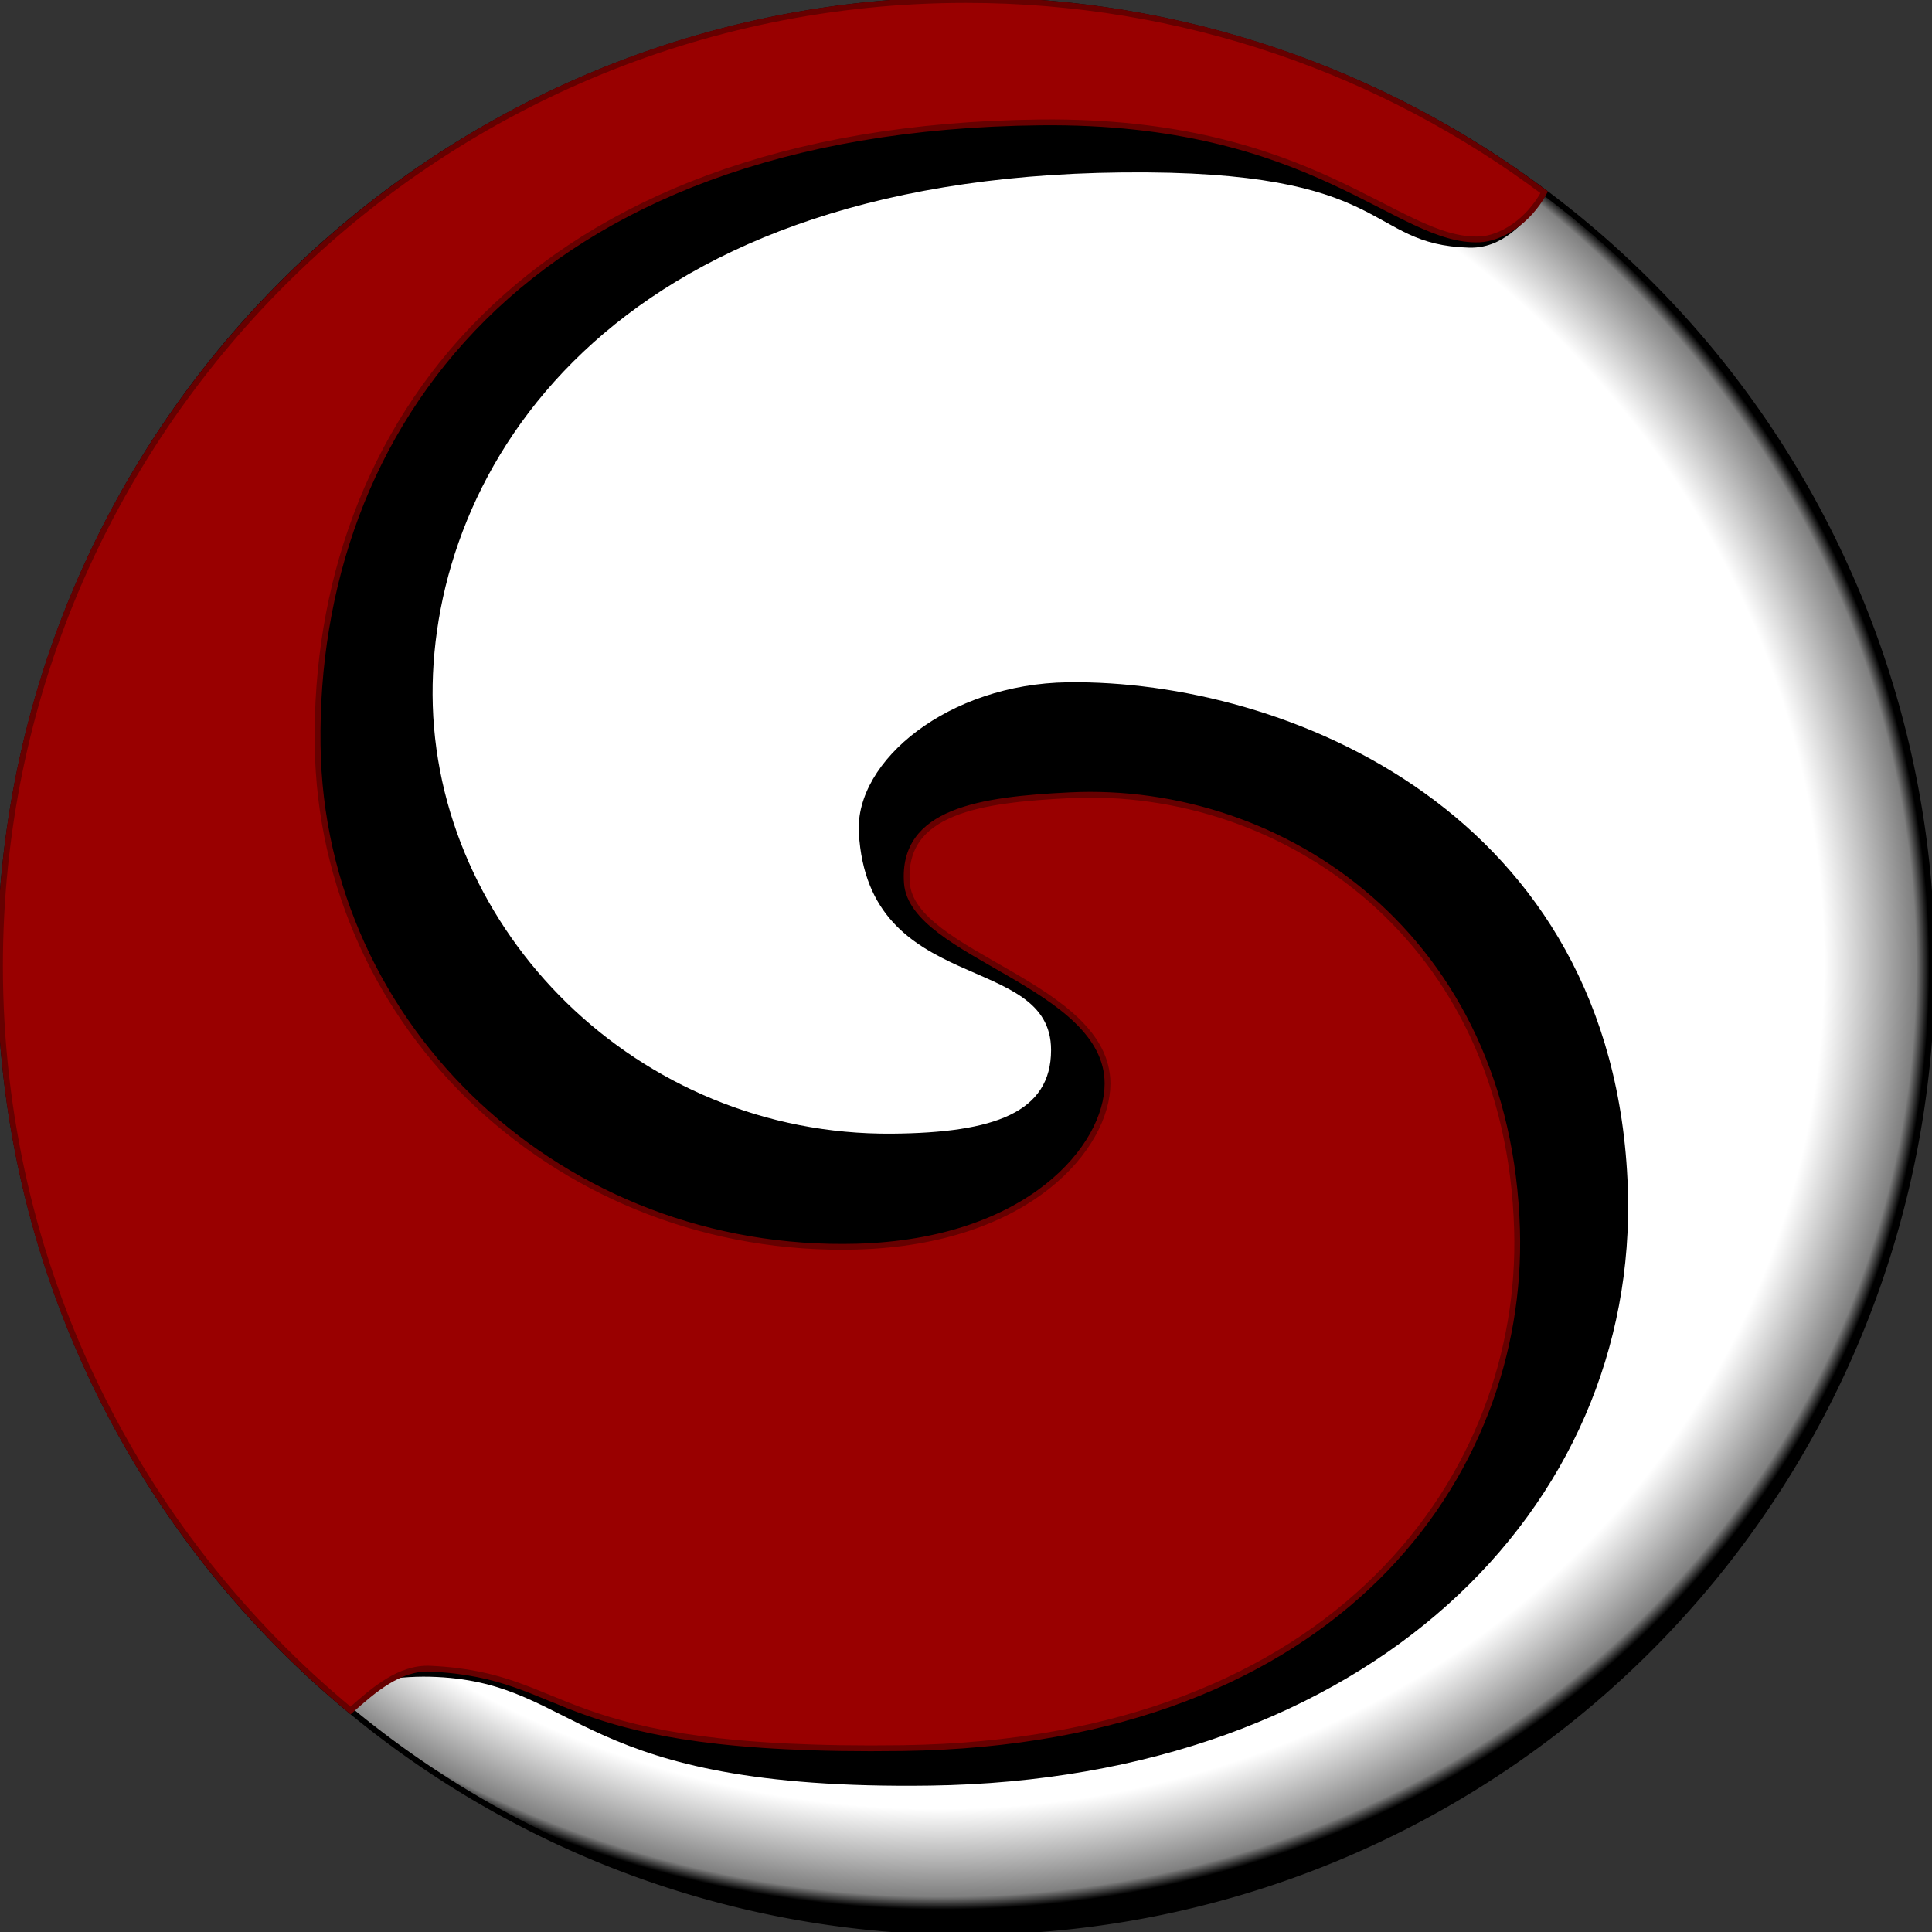 <?xml version="1.0" encoding="UTF-8" standalone="no"?>
<!-- Created with Inkscape (http://www.inkscape.org/) -->
<svg
   xmlns:dc="http://purl.org/dc/elements/1.1/"
   xmlns:cc="http://web.resource.org/cc/"
   xmlns:rdf="http://www.w3.org/1999/02/22-rdf-syntax-ns#"
   xmlns:svg="http://www.w3.org/2000/svg"
   xmlns="http://www.w3.org/2000/svg"
   xmlns:xlink="http://www.w3.org/1999/xlink"
   xmlns:sodipodi="http://inkscape.sourceforge.net/DTD/sodipodi-0.dtd"
   xmlns:inkscape="http://www.inkscape.org/namespaces/inkscape"
   id="svg2"
   sodipodi:version="0.32"
   inkscape:version="0.32"
   width="1000"
   height="1000"
   sodipodi:docbase="/usr/codebase/pov/Pegasus"
   sodipodi:docname="GatsLogo.svg"
   version="1.0"
   x="0"
   y="0"
   inkscape:export-filename="/usr/codebase/pov/Pegasus/GatsLogo.png"
   inkscape:export-xdpi="89.730804"
   inkscape:export-ydpi="89.730804">
  <rect width="100%" height="100%" fill="#333333" stroke="none"/>
  <defs
     id="defs5">
    <linearGradient
       id="linearGradient2038">
      <stop
         style="stop-color:#ffffff;stop-opacity:1;"
         offset="0"
         id="stop2040" />
      <stop
         id="stop2046"
         offset="0.897"
         style="stop-color:#ffffff;stop-opacity:1;" />
      <stop
         style="stop-color:#7f7f7f;stop-opacity:1;"
         offset="0.987"
         id="stop2048" />
      <stop
         style="stop-color:#000000;stop-opacity:1;"
         offset="1"
         id="stop2042" />
    </linearGradient>
    <radialGradient
       inkscape:collect="always"
       xlink:href="#linearGradient2038"
       id="radialGradient2044"
       cx="470.487"
       cy="482.078"
       fx="470.487"
       fy="482.078"
       r="502.357"
       gradientUnits="userSpaceOnUse"
       gradientTransform="matrix(1.004,0.34,-0.321,0.947,151.554,-133.645)" />
  </defs>
  <sodipodi:namedview
     inkscape:window-height="743"
     inkscape:window-width="946"
     inkscape:pageshadow="2"
     inkscape:pageopacity="0.0"
     borderopacity="1.0"
     bordercolor="#666666"
     pagecolor="#ffffff"
     id="base"
     inkscape:zoom="0.32688366"
     inkscape:cx="641.99232"
     inkscape:cy="814.35058"
     inkscape:window-x="0"
     inkscape:window-y="0"
     inkscape:current-layer="layer3" />
  <g
     inkscape:groupmode="layer"
     id="layer2"
     inkscape:label="White Circle"
     style="display:inline">
    <path
       sodipodi:type="arc"
       style="fill:url(#radialGradient2044);fill-opacity:1;fill-rule:evenodd;stroke:#000000;stroke-width:3;stroke-linecap:butt;stroke-linejoin:miter;stroke-miterlimit:4;stroke-dasharray:none;stroke-opacity:1"
       id="path1307"
       sodipodi:cx="500.00000"
       sodipodi:cy="500.00000"
       sodipodi:rx="500.00000"
       sodipodi:ry="500.00000"
       d="M 1000 500 A 500 500 0 1 1  0,500 A 500 500 0 1 1  1000 500 z" />
  </g>
  <g
     inkscape:groupmode="layer"
     id="layer4"
     inkscape:label="Black Swirl"
     style="display:inline">
    <path
       style="fill:#000000;fill-opacity:1;fill-rule:evenodd;stroke:none;stroke-width:1px;stroke-linecap:butt;stroke-linejoin:miter;stroke-opacity:1;display:inline"
       d="M 500,0 C 224,0 -6.8304737e-17,224 0,500 C 2.0730186e-14,650.981 67.125,786.296 173.031,878 C 187.696,870.102 206.996,867.096 226.062,868 C 301.267,871.566 297.226,926.743 481.312,924.219 C 708.424,921.03 848.183,781.064 842.562,614.906 C 835.798,420.146 665.174,351.676 552.688,353.156 C 491.053,353.967 442.389,393.68 444.531,431.031 C 449.414,516.154 544.031,492.125 544.031,543.5 C 544.031,575.852 514.64,586.326 461.844,586.781 C 329.394,587.922 224.511,481.079 223.906,359.656 C 223.343,244.448 313.017,92.039 580.812,89.25 C 722.494,87.762 705.743,126.638 760.375,128.188 C 777.178,128.664 788.883,116.286 800.594,100.531 C 716.905,37.438 612.805,-4.5404079e-14 500,0 z "
       id="path10169" />
  </g>
  <g
     inkscape:groupmode="layer"
     id="layer3"
     inkscape:label="Red Swirl"
     style="display:inline">
    <path
       style="fill:#990000;fill-opacity:1;fill-rule:evenodd;stroke:#660000;stroke-width:3;stroke-linecap:butt;stroke-linejoin:miter;stroke-miterlimit:4;stroke-dasharray:none;stroke-opacity:1;display:inline"
       d="M 500,0 C 224,0 -6.8304737e-17,224 0,500 C 2.1282323e-14,655.003 70.636,793.609 181.469,885.344 C 193.43,874.731 206.787,862.959 222.812,863.719 C 298.017,867.285 283.163,907.337 467.25,904.812 C 694.362,901.623 788.846,761.725 785.219,636.594 C 780.892,485.171 664.066,406.243 553.781,411.625 C 507.325,413.892 466.702,419.716 469.406,457.031 C 472.126,494.564 573.25,509.5 573.25,560.875 C 573.25,593.227 532.977,642.781 443.438,645.25 C 291.481,649.38 166.365,533.05 164.406,385.656 C 162.243,222.877 270.83,66.133 538.625,63.344 C 680.306,61.856 723.137,125.565 765.75,123.906 C 776.508,123.487 790.855,115.041 799.281,99.531 C 715.819,37.037 612.213,-4.5165794e-14 500,0 z "
       id="path8712" />
  </g>
</svg>
